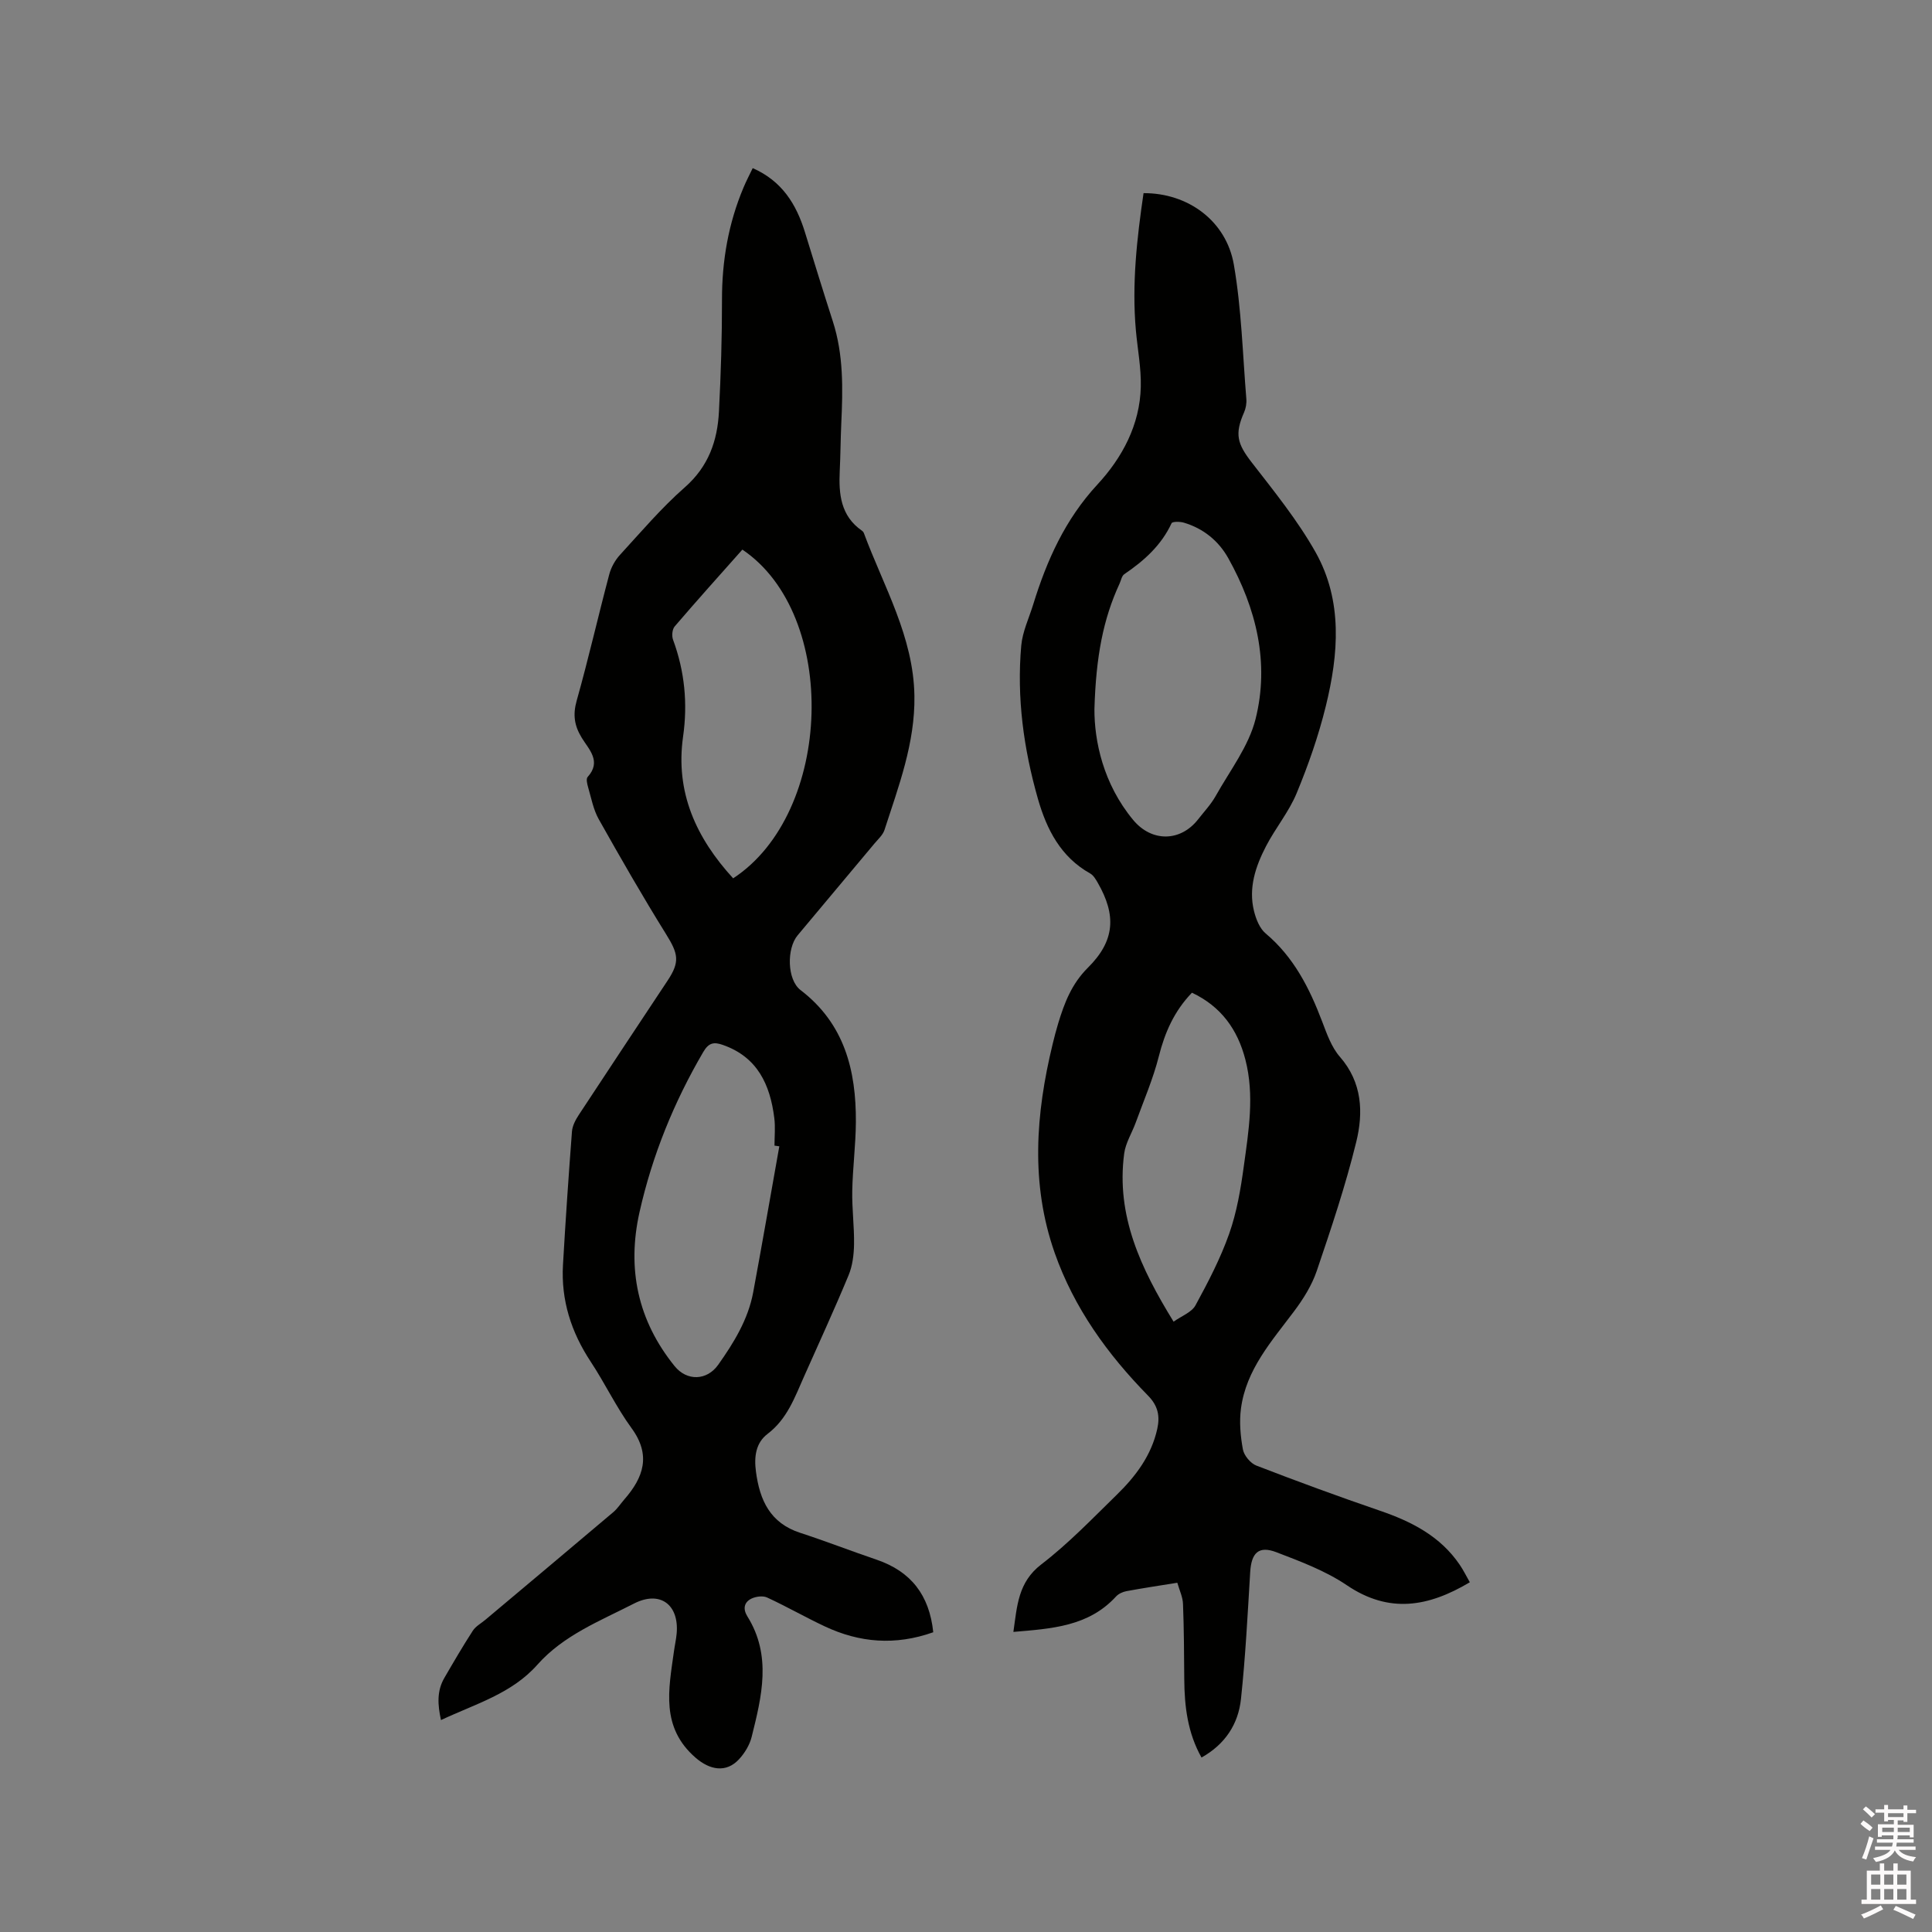 <svg enable-background="new 0 0 400 400" viewBox="0 0 400 400" xmlns="http://www.w3.org/2000/svg"><rect x="0" y="0" width="400" height="400" fill="#808080" stroke="none"/><path d="m385.2 377.6.6-.7c.6.4 1.3.9 1.9 1.5l-.6.7c-.8-.5-1.4-1-1.9-1.5zm.3 7.1c.6-1.4 1.1-2.9 1.5-4.5.3.1.6.3.9.4-.5 1.4-1 2.9-1.5 4.4zm.2-10.1.6-.6c.7.5 1.3 1.1 1.9 1.6l-.7.7c-.6-.6-1.2-1.2-1.8-1.7zm8.4-.8h.8v.9h1.8v.7h-1.8v1.8h-.8v-.3h-1.2v.9h3.3v2.6h-.8v-.4h-2.5c0 .3 0 .6-.1.8h3.4v.7h-3.5c0 .3-.1.6-.1.8h4v.7h-3.5c.7.9 1.9 1.3 3.6 1.5-.2.2-.4.5-.6.9-1.9-.3-3.2-1.1-3.8-2.3-.5 1.1-1.8 2-3.9 2.4-.2-.3-.4-.5-.6-.8 1.9-.4 3.1-.9 3.6-1.7h-3.2v-.7h3.5c.1-.2.1-.5.2-.8h-3.3v-.7h3.4c0-.2 0-.5 0-.8h-2.4v.3h-.8v-2.6h3.3v-.9h-1.2v.3h-.8v-1.8h-1.8v-.7h1.8v-.9h.8v.9h3.2zm-4.4 5.5h2.4c0-.3 0-.6 0-.9h-2.4zm1.2-3.1h3.2v-.8h-3.2zm4.4 2.2h-2.4v.9h2.5v-.9z" fill="#fcfafa"/><path d="m389.2 385.8h.9v1.5h1.9v-1.5h.9v1.5h2.7v6h1.1v.9h-11.3v-.9h1.1v-6h2.7zm.2 8.7.5.8c-1.2.6-2.5 1.3-4 1.9-.2-.3-.3-.6-.6-.8 1.6-.6 3-1.3 4.1-1.9zm-2-4.3h1.9v-2.1h-1.9zm0 3.1h1.9v-2.2h-1.9zm2.7-3.1h1.9v-2.1h-1.9zm0 3.1h1.9v-2.2h-1.9zm2.4 1.3c1.4.6 2.7 1.2 4.1 1.8l-.5.9c-1.5-.7-2.8-1.4-4.1-1.9zm2.2-6.5h-1.9v2.1h1.9zm-1.9 5.2h1.9v-2.2h-1.9z" fill="#fcfafa"/><g fill="#010100"><path d="m193.22 337.94c-7.89 2.8-15.28 2.16-22.47-1.22-4.02-1.89-7.89-4.11-11.92-5.97-.88-.41-2.32-.22-3.24.22-1.57.76-1.81 2.16-.84 3.71 5.06 8.12 2.96 16.55.88 24.9-.41 1.67-1.43 3.36-2.61 4.64-2.69 2.92-6.09 2.22-8.99-.29-7.29-6.31-5.59-14.16-4.5-22.01.17-1.26.46-2.5.57-3.77.5-5.94-3.44-8.91-8.84-6.15-7.03 3.6-14.59 6.55-20 12.66-5.32 6-12.73 8.07-19.96 11.46-.7-3.2-.87-6.03.7-8.73 1.91-3.29 3.83-6.59 5.9-9.78.6-.92 1.71-1.51 2.59-2.25 8.83-7.42 17.68-14.83 26.48-22.28.88-.74 1.52-1.76 2.29-2.64 3.98-4.56 5.58-9.16 1.5-14.75-3.16-4.33-5.49-9.26-8.45-13.75-4.05-6.13-6.18-12.75-5.75-20.09.53-9.21 1.16-18.41 1.86-27.6.09-1.17.74-2.4 1.41-3.42 6.1-9.3 12.27-18.56 18.41-27.84 2.56-3.87 2.19-5.52-.33-9.57-4.85-7.8-9.43-15.78-13.94-23.8-1.12-1.99-1.55-4.37-2.2-6.6-.2-.69-.46-1.77-.11-2.15 2.93-3.24.27-5.69-1.21-8.11-1.54-2.51-1.88-4.78-1.05-7.71 2.44-8.66 4.43-17.44 6.74-26.13.38-1.45 1.21-2.94 2.23-4.05 4.37-4.77 8.59-9.74 13.43-13.99 4.88-4.29 6.74-9.6 7.05-15.66.4-7.71.64-15.44.63-23.17-.01-8.07 1.33-15.81 4.46-23.23.56-1.34 1.24-2.63 1.9-4.01 6.08 2.67 9.03 7.48 10.81 13.25 1.9 6.17 3.8 12.34 5.78 18.48 2.23 6.91 2.08 13.99 1.75 21.1-.15 3.28-.16 6.57-.32 9.85-.23 4.79.18 9.32 4.59 12.38.17.12.33.3.4.49 4.1 11.06 10.29 21.47 10.47 33.73.15 9.74-3.27 18.7-6.2 27.75-.34 1.04-1.32 1.9-2.06 2.79-5.3 6.35-10.62 12.68-15.92 19.02-2.29 2.73-2.2 9.2.61 11.34 9.1 6.96 11.51 16.63 11.45 27.31-.03 4.76-.66 9.51-.75 14.26-.07 3.69.43 7.4.37 11.09-.04 2.15-.32 4.44-1.14 6.4-2.92 7.04-6.11 13.97-9.21 20.94-1.93 4.33-3.5 8.8-7.55 11.88-2.45 1.86-2.82 4.73-2.41 7.8.78 5.94 2.94 10.67 9.17 12.69 5.32 1.73 10.54 3.77 15.85 5.57 7.05 2.42 10.89 7.29 11.69 15.01zm-31.87-100.61c-.33-.05-.67-.1-1-.14 0-1.9.2-3.83-.04-5.71-.86-6.9-3.47-12.63-10.65-15.14-1.82-.64-2.91-.5-4.05 1.45-6.08 10.39-10.56 21.41-13.2 33.15-2.64 11.75-.37 22.46 7.26 31.9 2.55 3.15 6.68 3.02 9.02-.27 3.25-4.59 6.2-9.38 7.25-15.01 1.87-10.07 3.61-20.15 5.41-30.23zm-7.65-123.54c-4.68 5.27-9.41 10.53-14.01 15.9-.52.6-.64 1.98-.34 2.77 2.4 6.51 3.05 13.16 2.08 20-1.66 11.62 2.74 21.06 10.36 29.39 20.73-13.56 21.9-54.61 1.91-68.06z"/><path d="m243.75 327.69c-3.84.62-7.2 1.12-10.52 1.74-.77.14-1.65.54-2.17 1.11-5.71 6.22-13.31 6.65-21.25 7.33.78-5.42.96-10.28 5.78-13.98 5.61-4.3 10.57-9.48 15.65-14.44 3.9-3.81 7.15-8.12 8.36-13.62.58-2.64.17-4.76-1.91-6.88-8.39-8.55-15.32-18.15-19.33-29.56-5.03-14.33-3.93-28.78-.42-43.23.35-1.44.72-2.88 1.15-4.29 1.29-4.24 2.78-8.17 6.15-11.52 5.62-5.58 5.9-10.86 2.04-17.58-.41-.71-.89-1.54-1.56-1.92-6.11-3.42-9.01-9.11-10.83-15.46-2.96-10.37-4.41-20.96-3.45-31.74.26-2.88 1.6-5.67 2.47-8.49 2.82-9.15 6.61-17.62 13.31-24.86 5.11-5.52 8.79-12.33 8.97-20.23.09-3.89-.67-7.79-1.02-11.69-.85-9.56.21-19 1.59-28.39 9.16-.05 17.13 5.71 18.7 14.83 1.58 9.13 1.82 18.5 2.58 27.77.08.92-.1 1.95-.47 2.79-1.98 4.51-1.41 6.49 1.6 10.38 4.65 6 9.49 11.98 13.2 18.56 5.67 10.09 4.77 21.12 2.12 31.9-1.51 6.14-3.62 12.18-6.04 18.02-1.6 3.86-4.39 7.21-6.33 10.95-2.17 4.18-3.68 8.65-2.49 13.44.41 1.66 1.17 3.59 2.41 4.63 5.83 4.9 9.07 11.32 11.7 18.24.97 2.55 1.93 5.31 3.67 7.3 4.65 5.33 4.88 11.55 3.38 17.65-2.21 9.02-5.18 17.87-8.17 26.68-1.02 2.99-2.8 5.84-4.72 8.39-4.64 6.19-9.9 12.04-10.97 20.09-.37 2.77-.11 5.72.4 8.48.24 1.27 1.57 2.87 2.78 3.34 8.47 3.27 17.01 6.41 25.6 9.35 6.56 2.25 12.49 5.27 16.51 11.19.76 1.11 1.35 2.33 2.09 3.62-8.58 5.11-16.71 6.54-25.47.61-4.39-2.97-9.57-4.91-14.58-6.83-3.67-1.4-5.18.13-5.42 4.11-.53 8.77-.98 17.55-1.91 26.28-.55 5.14-3.22 9.34-8.17 12.12-2.88-5.12-3.53-10.59-3.57-16.21-.04-5.18-.06-10.36-.26-15.53-.03-1.43-.71-2.82-1.18-4.45zm-17.16-180.89c-.03 6.59 1.8 15.46 8.01 22.95 3.85 4.65 9.82 4.55 13.46-.12 1.24-1.59 2.65-3.08 3.63-4.82 2.93-5.24 6.84-10.29 8.26-15.94 2.92-11.64.16-22.89-5.64-33.29-2.01-3.6-5.16-6.17-9.21-7.37-.8-.24-2.37-.25-2.54.12-2.14 4.6-5.71 7.78-9.79 10.55-.53.36-.67 1.29-.98 1.96-3.39 7.34-4.88 15.08-5.2 25.96zm16.39 126.84c1.68-1.2 3.74-1.94 4.53-3.38 2.61-4.79 5.17-9.7 6.98-14.83 1.57-4.45 2.38-9.23 3.02-13.93 1.01-7.33 2.24-14.7.34-22.09-1.61-6.28-5.06-11.05-11.07-13.88-3.67 3.81-5.61 8.22-6.86 13.18-1.18 4.66-3.12 9.14-4.77 13.68-.78 2.16-2.11 4.23-2.4 6.44-1.7 12.85 3.42 23.76 10.23 34.81z"/></g></svg>